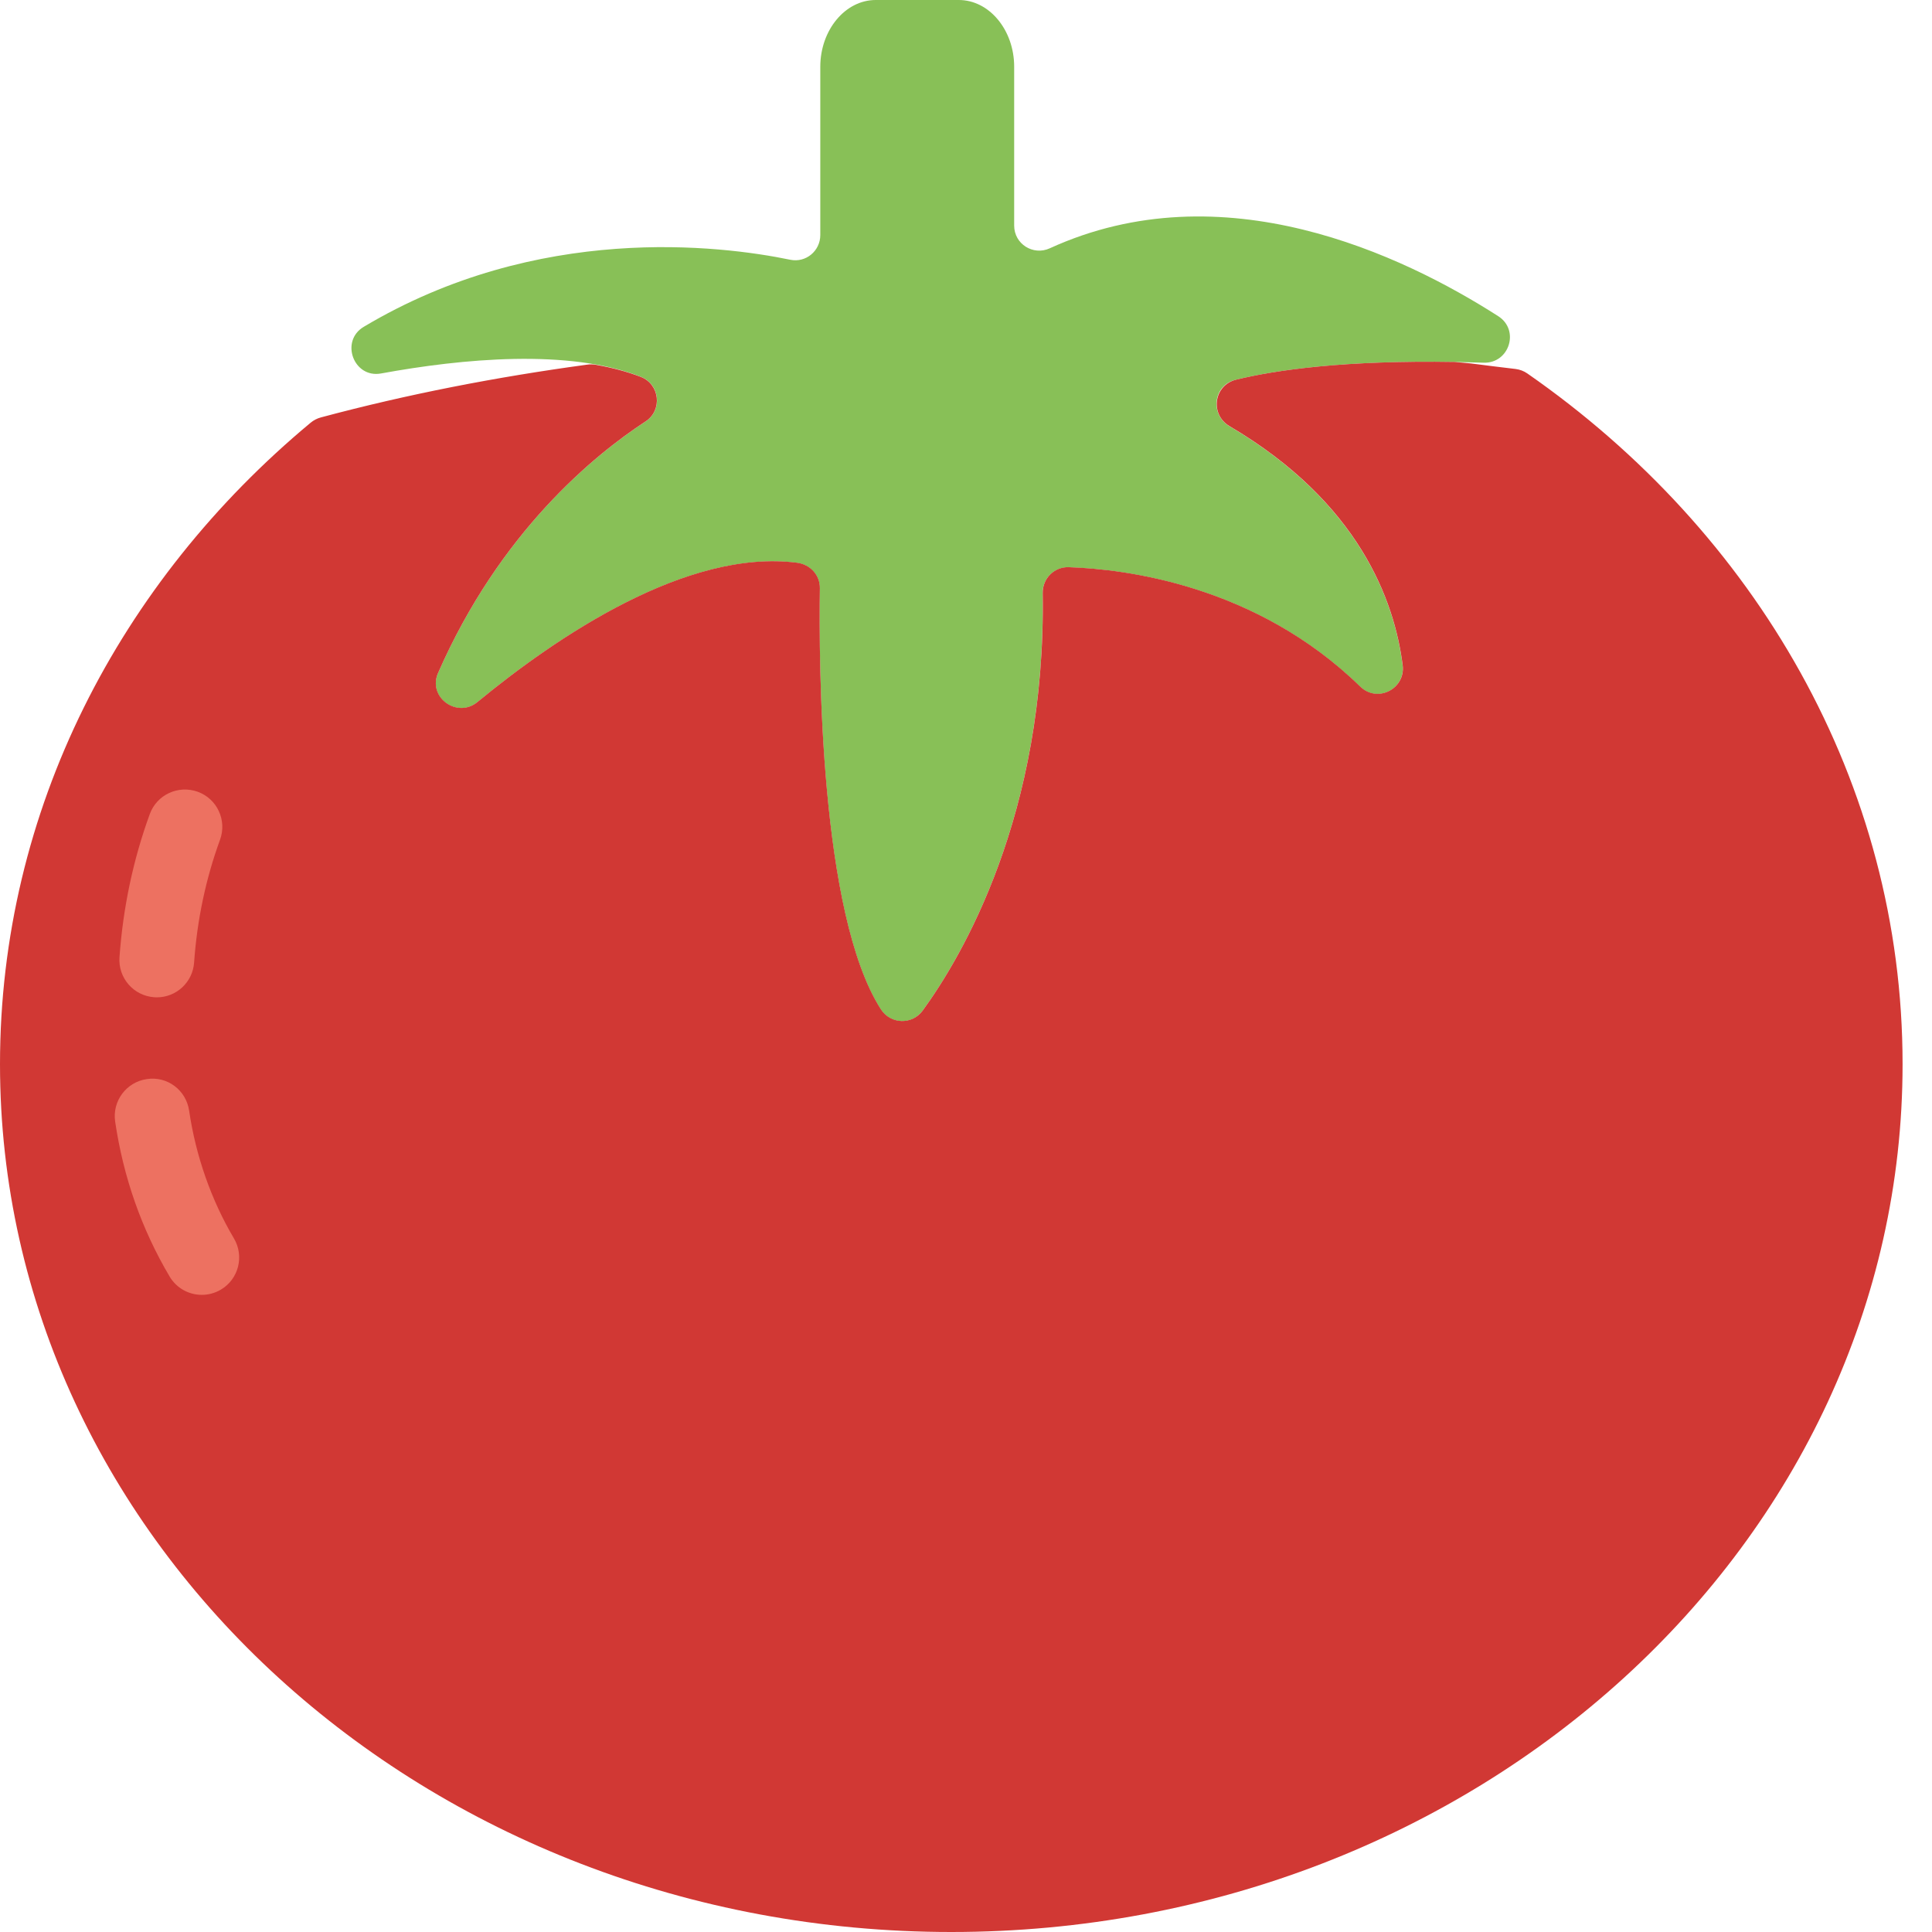 <svg width="401" height="401" viewBox="0 0 401 401" fill="none" xmlns="http://www.w3.org/2000/svg">
<path d="M310.975 65.629C291.095 52.888 253.757 35.135 217.885 51.538C214.432 53.121 210.498 50.63 210.498 46.828V13.858C210.506 6.239 205.33 0 199.006 0L181.757 0C175.433 0 170.258 6.239 170.258 13.858V48.784C170.258 52.081 167.27 54.58 164.035 53.913C149.47 50.91 111.651 46.239 75.484 67.841C70.533 70.797 73.404 78.556 79.084 77.517C95.922 74.436 118.083 72.318 133.059 78.231C136.985 79.775 137.552 85.144 134.021 87.457C123.383 94.401 103.759 110.37 90.902 139.732C88.714 144.729 94.859 149.206 99.073 145.738C115.499 132.205 142.525 113.87 165.447 116.826C168.147 117.175 170.196 119.379 170.157 122.103C169.924 137.482 170.118 189.734 182.82 209.513C184.822 212.632 189.307 212.787 191.487 209.784C199.581 198.665 217.125 169.179 216.403 123.135C216.356 120.108 218.785 117.649 221.811 117.749C233.373 118.122 260.671 121.389 282.319 142.533C285.866 146.002 291.739 143.006 291.119 138.087C289.419 124.624 282.009 104.264 255.185 88.473C251.111 86.075 251.802 79.977 256.387 78.851C265.652 76.578 281.621 74.413 307.941 75.282C313.287 75.445 315.468 68.508 310.975 65.629Z" fill="#88C057"/>
<path d="M317.012 77.517C316.29 77.012 315.452 76.694 314.575 76.586C311.472 76.205 308.36 75.849 305.256 75.43C304.147 75.321 303.029 75.236 301.927 75.127C279.316 74.754 265.124 76.725 256.566 78.805C251.918 79.938 251.08 86.029 255.208 88.458C282.032 104.248 289.435 124.609 291.134 138.064C291.755 142.983 285.881 145.978 282.335 142.51C260.686 121.373 233.388 118.106 221.827 117.726C218.801 117.625 216.364 120.085 216.418 123.111C217.132 169.156 199.596 198.642 191.503 209.761C189.315 212.764 184.838 212.609 182.836 209.489C170.133 189.71 169.939 137.458 170.172 122.079C170.211 119.363 168.163 117.152 165.462 116.803C142.541 113.839 115.515 132.182 99.088 145.714C94.875 149.183 88.729 144.706 90.917 139.709C103.759 110.386 123.352 94.425 133.998 87.464C137.544 85.144 136.954 79.751 133.005 78.231C130.126 77.121 126.983 76.299 123.67 75.717C123.08 75.608 122.452 75.6 121.854 75.686C103.038 78.246 84.555 81.823 66.615 86.634C65.823 86.844 65.086 87.224 64.458 87.751C24.861 120.698 0 168.132 0 220.872C0 320.356 88.403 401 197.447 401C306.49 401 394.893 320.356 394.893 220.872C394.901 162.39 364.344 110.417 317.012 77.517Z" fill="#D13834"/>
<path d="M41.885 268.756C39.232 268.756 36.648 267.398 35.205 264.954C29.401 255.154 25.598 244.329 23.899 232.783C23.278 228.539 26.211 224.597 30.448 223.976C34.762 223.309 38.634 226.288 39.255 230.525C40.636 239.937 43.856 249.109 48.559 257.047C50.739 260.733 49.529 265.497 45.835 267.677C44.593 268.407 43.228 268.756 41.885 268.756Z" fill="#ED7161"/>
<path d="M32.551 207.006C32.372 207.006 32.186 206.999 32.008 206.983C27.724 206.688 24.504 202.979 24.799 198.711C25.529 188.415 27.639 178.413 31.092 168.962C32.559 164.935 36.997 162.886 41.047 164.337C45.075 165.804 47.139 170.265 45.672 174.292C42.716 182.37 40.908 190.944 40.287 199.782C40 203.879 36.593 207.006 32.551 207.006Z" fill="#ED7161"/>
</svg>
